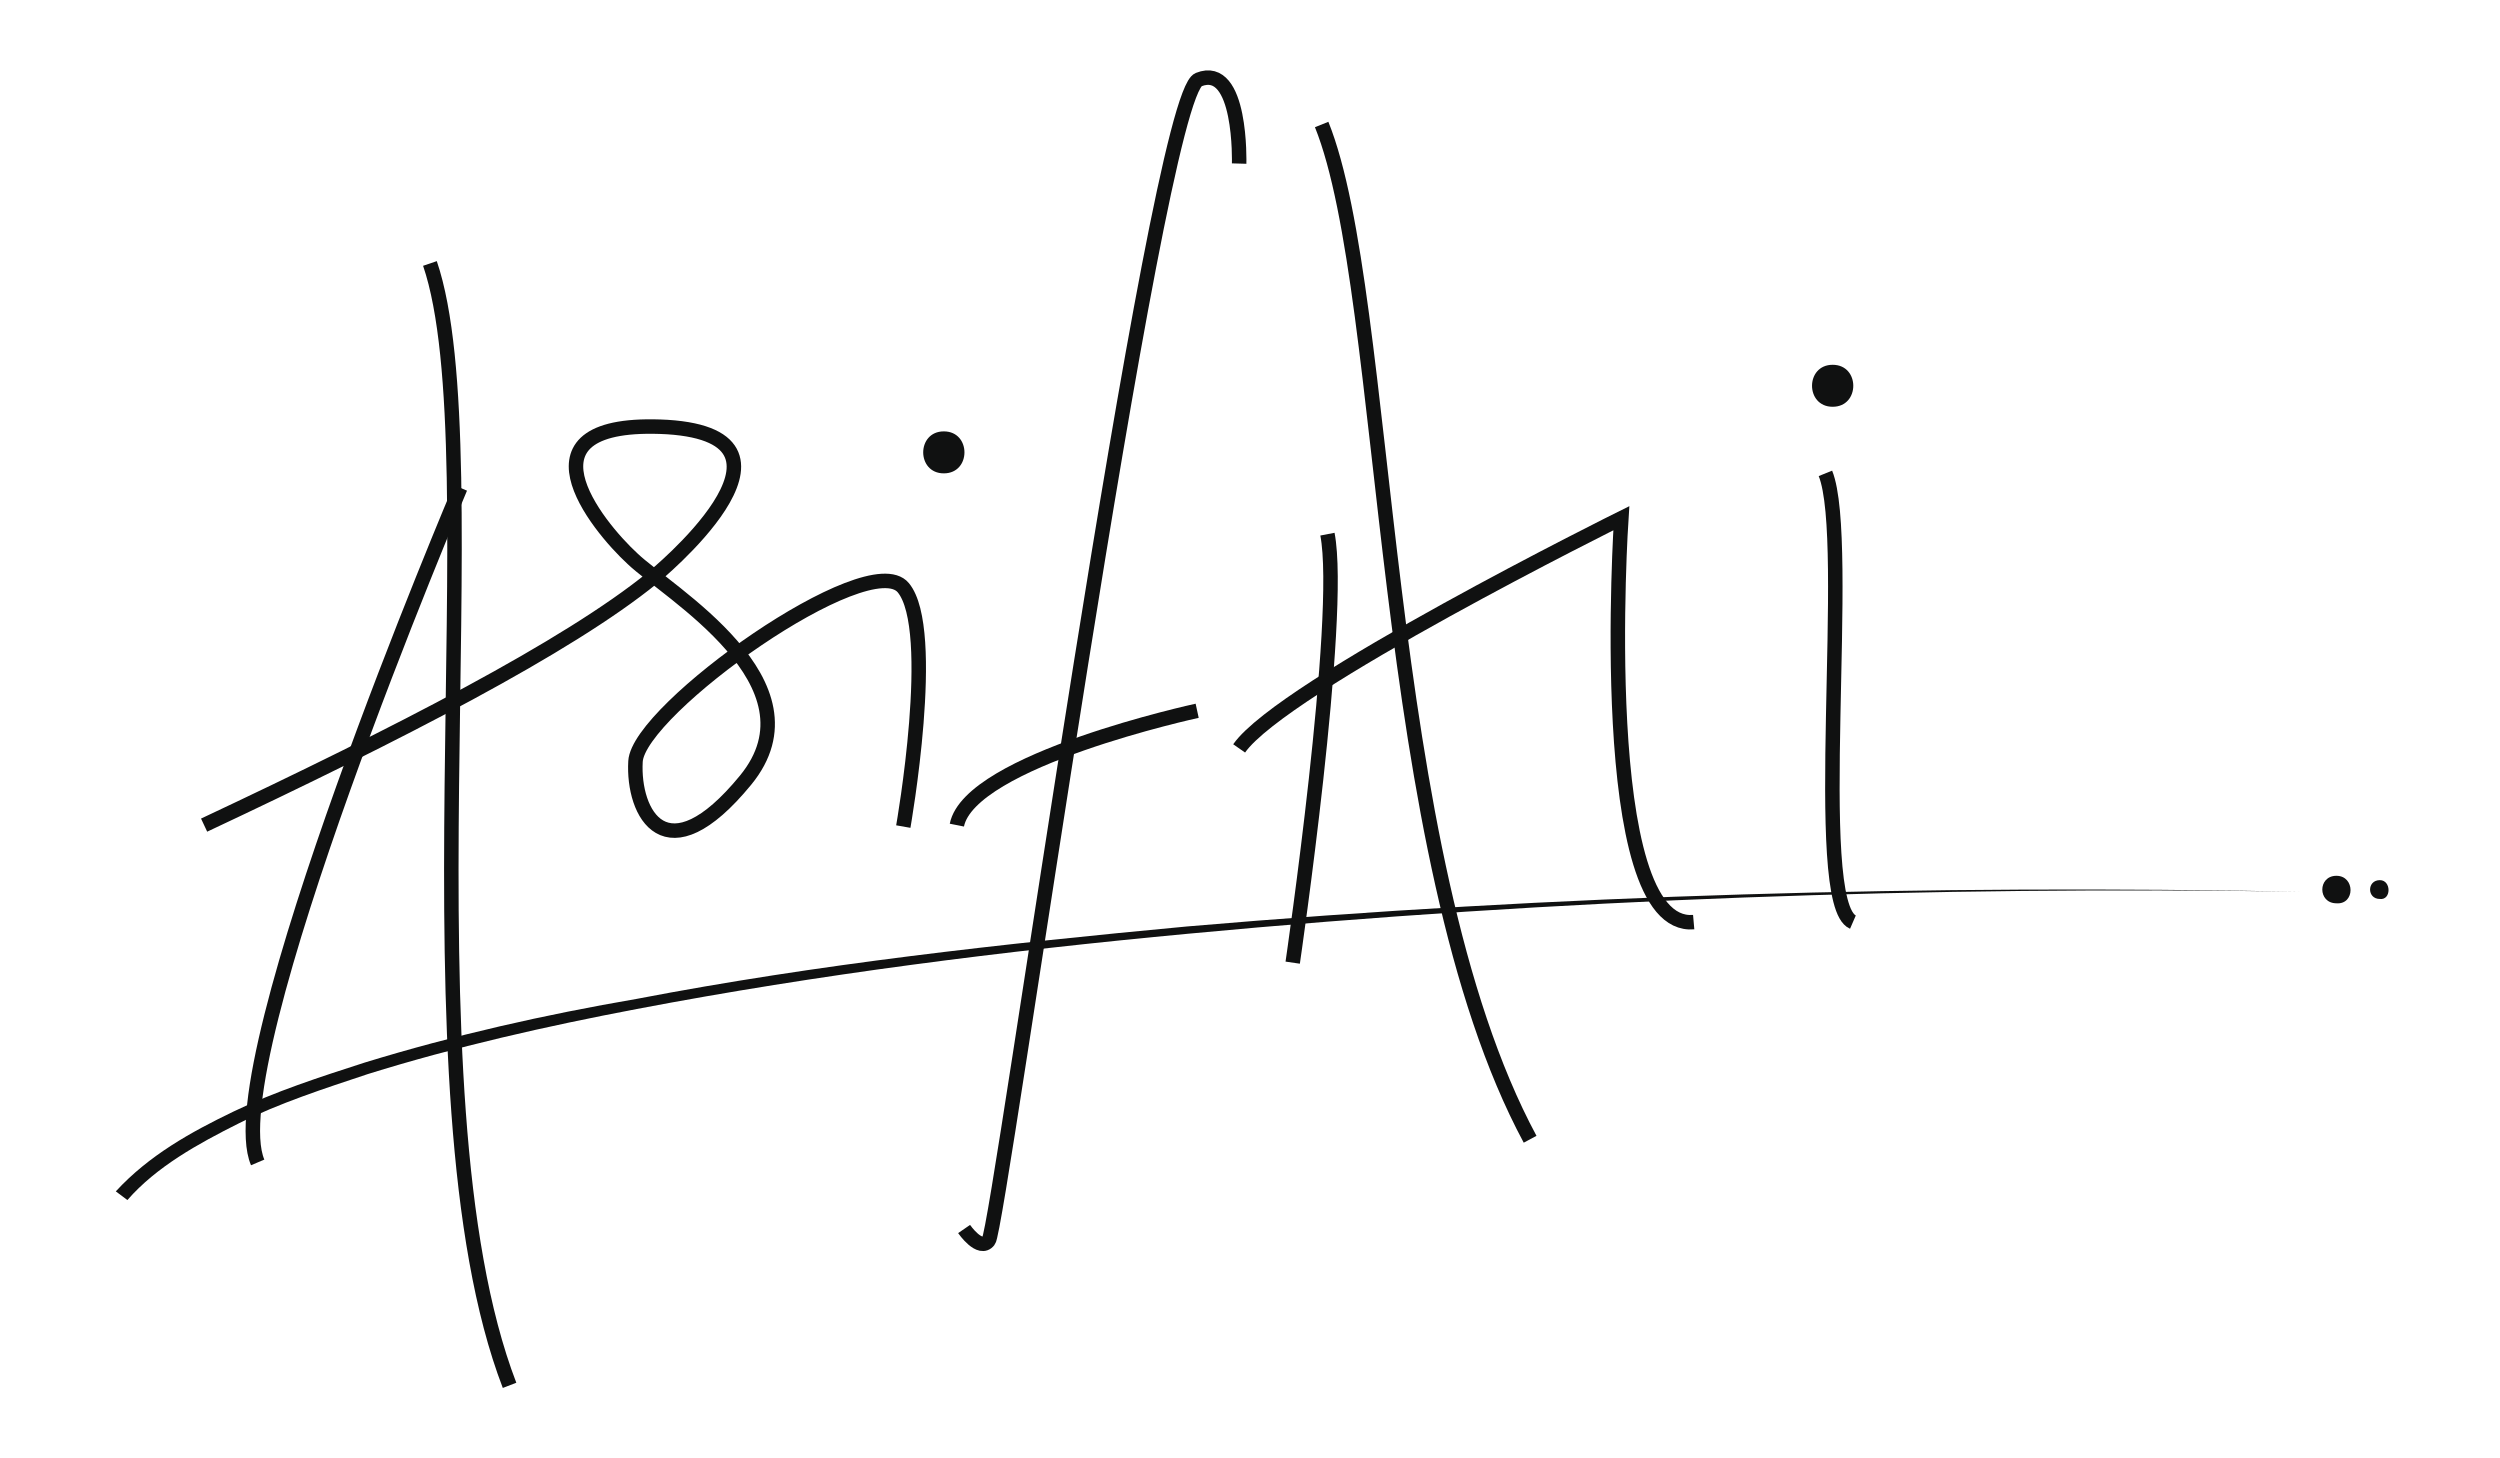 <?xml version="1.0" encoding="utf-8"?>
<!-- Generator: Adobe Illustrator 22.0.0, SVG Export Plug-In . SVG Version: 6.00 Build 0)  -->
<svg version="1.1" xmlns="http://www.w3.org/2000/svg" xmlns:xlink="http://www.w3.org/1999/xlink" x="0px" y="0px"
	 viewBox="0 0 172.7 100.7" style="enable-background:new 0 0 172.7 100.7;" xml:space="preserve">
<style type="text/css">
	.st0{fill:none;stroke:#101111;stroke-miterlimit:10;}
	.st1{fill:#101111;}
</style>
<g id="PATTERN">
</g>
<g id="DESIGNED_BY_FREEPIK">
	<path class="st0" d="M17.8,80.3c-2.9-6.8,14-46.6,14-46.6"/>
	<path class="st0" d="M29.7,18.2c4.5,13.2-2.3,57.2,5.5,77.5"/>
	<path class="st0" d="M14.1,57c13.4-6.3,25.1-12.3,31-17.1c0,0,11.9-9.7,1-10.4c-10.9-0.6-4.9,6.8-2.4,9.1
		c2.4,2.3,13.3,8.6,7.8,15.3s-7.8,2.3-7.6-1.3c0.2-3.6,16.1-14.9,18.5-12c2.4,2.9,0,16.5,0,16.5"/>
	<path class="st1" d="M65.2,29.8c-1.9,0-1.9,2.9,0,2.9C67.1,32.7,67.1,29.8,65.2,29.8z"/>
	<path class="st1" d="M126.6,25.2c-1.9,0-1.9,2.9,0,2.9C128.5,28.1,128.5,25.2,126.6,25.2z"/>
	<path class="st0" d="M85.6,11.3c0,0,0.2-7-2.8-5.8S69,84.9,68.3,85.7c-0.6,0.8-1.7-0.8-1.7-0.8"/>
	<path class="st0" d="M82.7,49.1c0,0-15.7,3.4-16.6,7.9"/>
	<path class="st0" d="M89.3,66.5c0,0,3.5-23.9,2.4-29.6"/>
	<path class="st0" d="M91.3,8.6c4.8,11.9,3.8,50.4,14.4,70.1"/>
	<path class="st0" d="M85.6,51.7c3-4.3,26.4-15.9,26.4-15.9s-1.9,28.5,5,27.9"/>
	<path class="st0" d="M126.1,32.7c1.9,4.7-1.1,29.7,1.9,31"/>
	<g>
		<path class="st1" d="M8,82.3c2.3-2.5,5.2-4.1,8.1-5.5c2.9-1.4,6-2.4,9.1-3.4c6.2-1.9,12.4-3.3,18.8-4.4C56.5,66.6,69.2,65.2,82,64
			c25.6-2.2,51.2-2.9,76.9-2.4c-25.6-0.4-51.3,0.5-76.8,2.9c-12.8,1.2-25.5,2.8-38.1,5.2c-6.3,1.2-12.5,2.6-18.6,4.5
			c-3,1-6.1,2-8.9,3.4c-2.8,1.4-5.7,3-7.7,5.3L8,82.3z"/>
	</g>
	<path class="st1" d="M161.4,60.5c-1.3,0-1.3,1.9,0,1.9C162.7,62.5,162.7,60.5,161.4,60.5z"/>
	<path class="st1" d="M164.4,60.8c-0.9,0-0.9,1.3,0,1.3C165.2,62.2,165.2,60.8,164.4,60.8z"/>
</g>
</svg>
